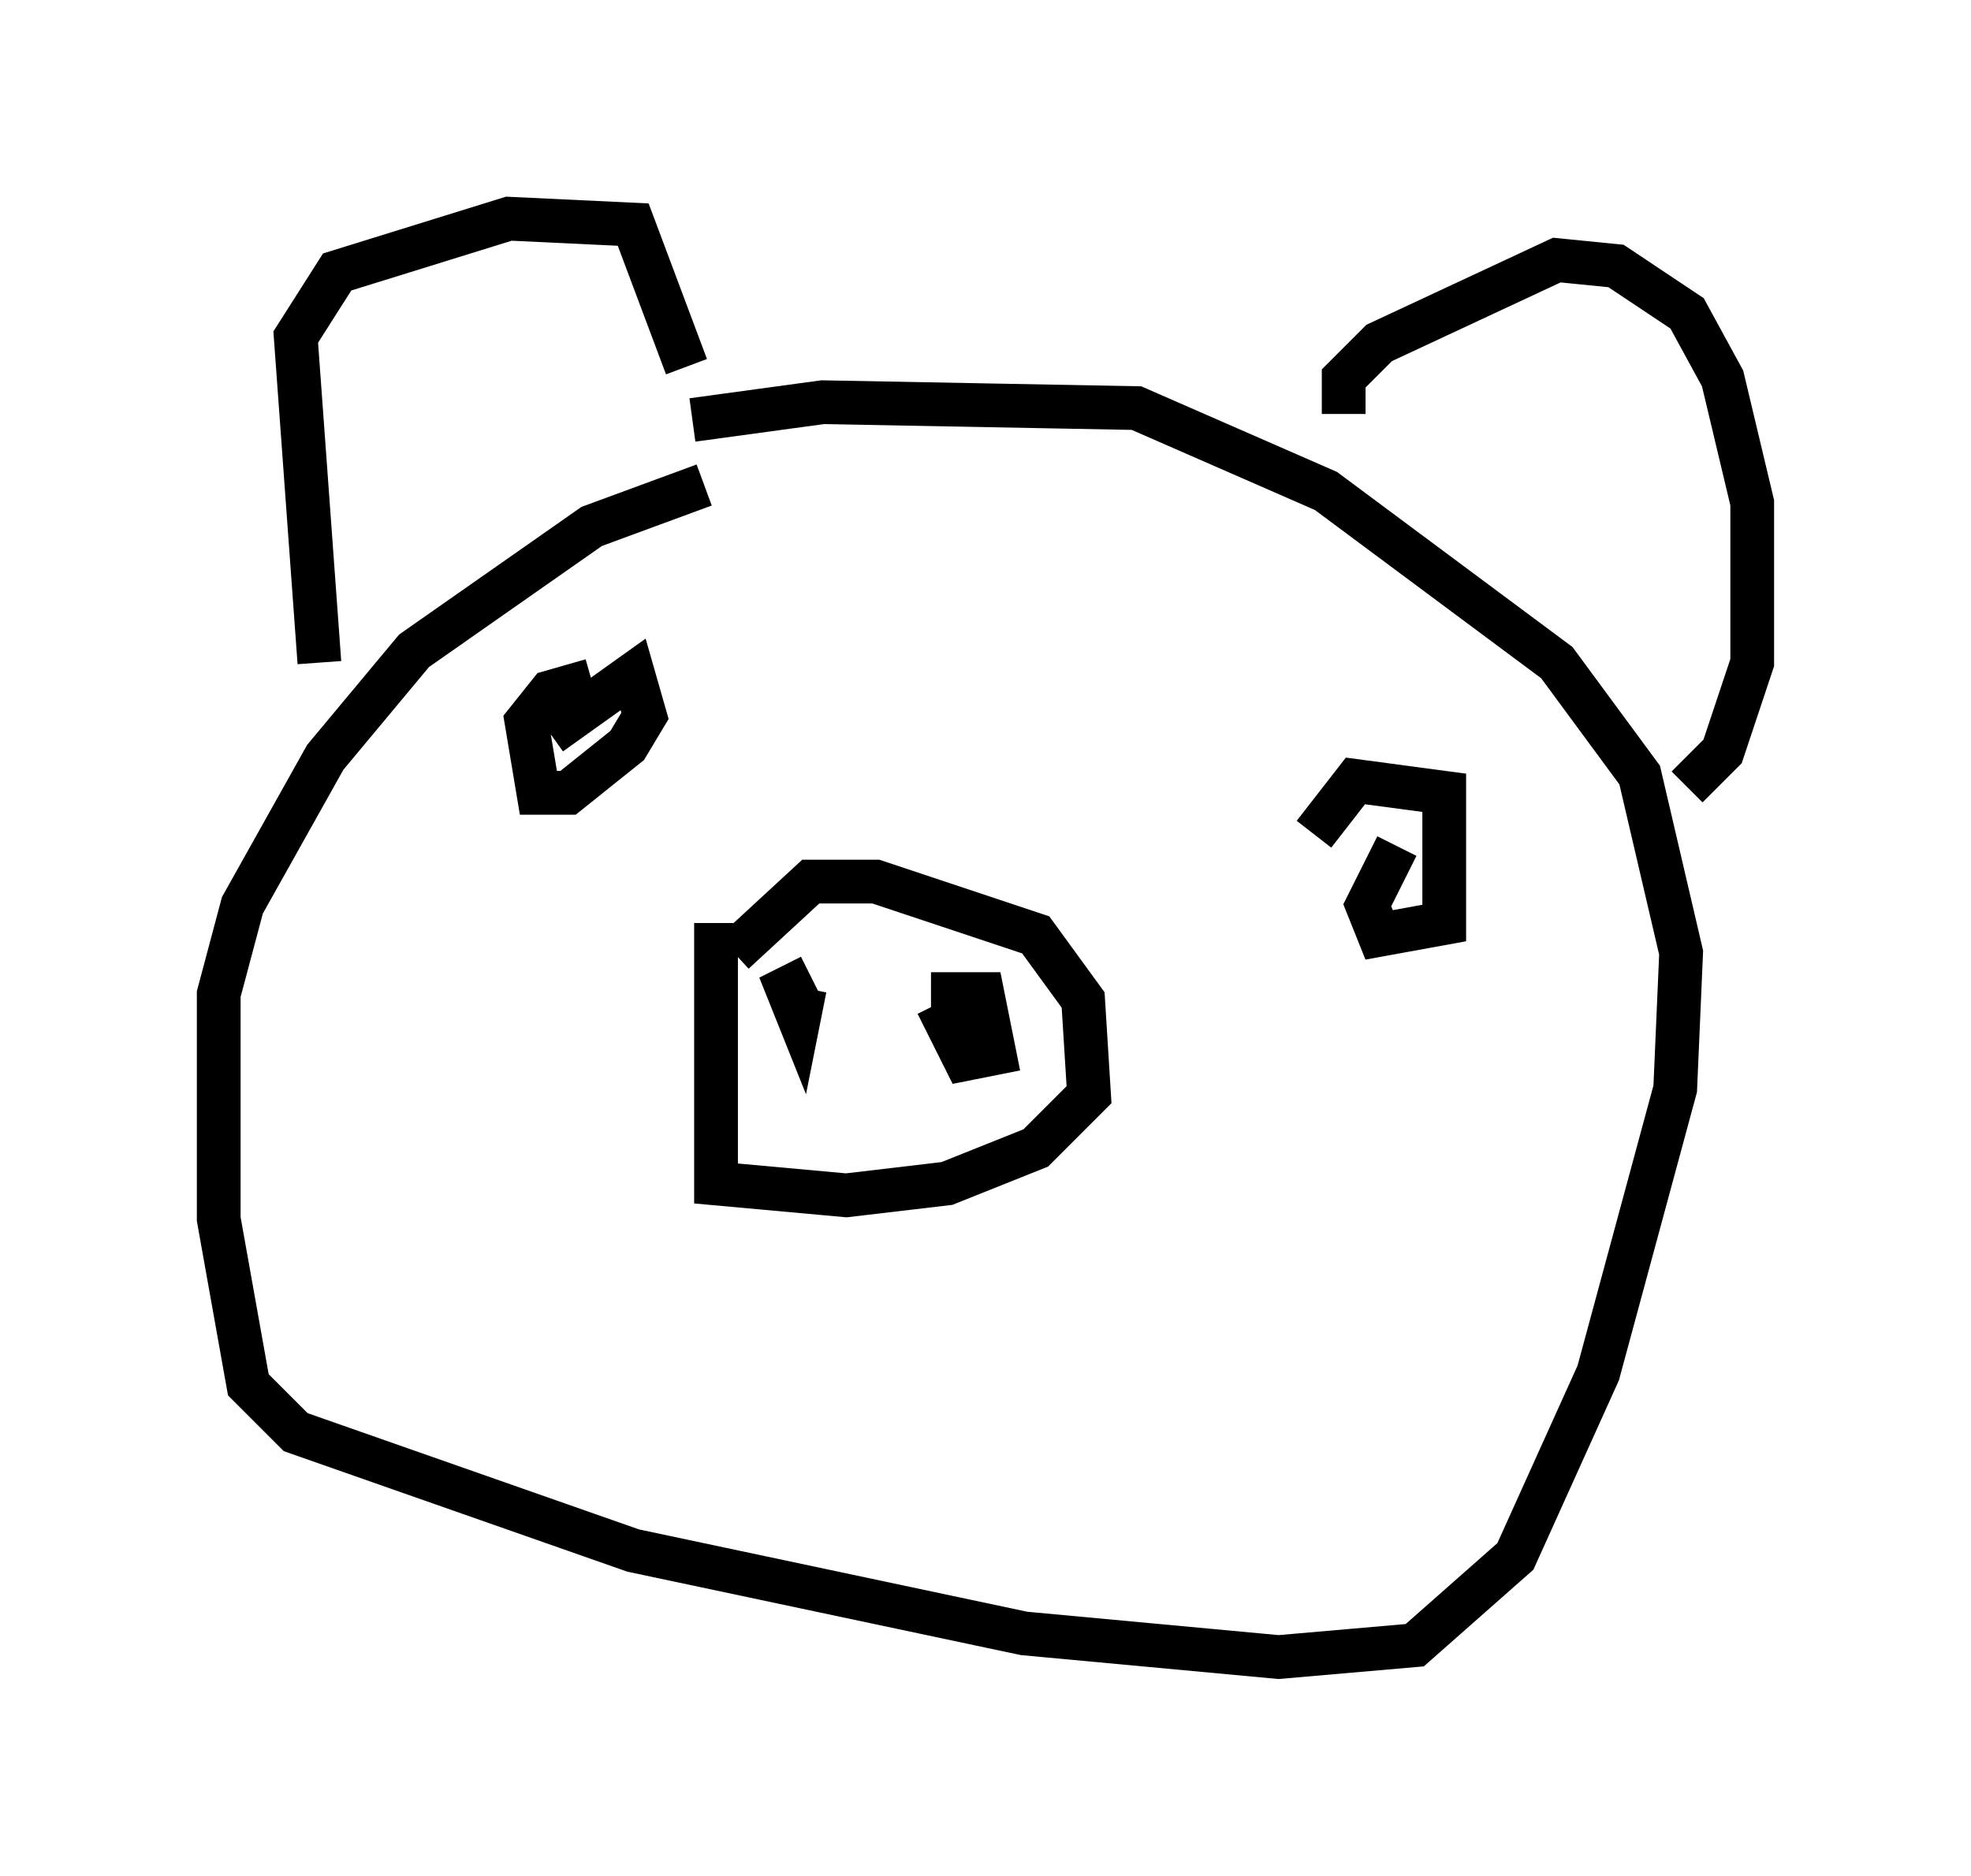 <?xml version="1.0" encoding="utf-8" ?>
<svg baseProfile="full" height="42.882" version="1.1" width="45.047" xmlns="http://www.w3.org/2000/svg" xmlns:ev="http://www.w3.org/2001/xml-events" xmlns:xlink="http://www.w3.org/1999/xlink"><defs /><rect fill="white" height="42.882" width="45.047" x="0" y="0" /><path d="M14.337, 10.277 m1.488, -0.677 l2.977, -0.406 7.172, 0.135 l4.33, 1.894 5.277, 3.924 l1.894, 2.571 0.947, 4.059 l-0.135, 3.112 -1.759, 6.495 l-1.894, 4.195 -2.3, 2.03 l-3.112, 0.271 -5.819, -0.541 l-8.931, -1.894 -7.713, -2.706 l-1.083, -1.083 -0.677, -3.789 l0.0, -5.142 0.541, -2.03 l1.894, -3.383 2.03, -2.436 l4.059, -2.842 2.571, -0.947 m-3.518, 5.683 l1.894, -1.353 0.271, 0.947 l-0.406, 0.677 -1.353, 1.083 l-0.677, 0.0 -0.271, -1.624 l0.541, -0.677 0.947, -0.271 m16.509, 3.518 l0.947, -1.218 2.03, 0.271 l0.0, 2.977 -1.488, 0.271 l-0.271, -0.677 0.677, -1.353 m-15.561, 1.759 l0.0, 5.954 2.977, 0.271 l2.3, -0.271 2.03, -0.812 l1.218, -1.218 -0.135, -2.165 l-1.083, -1.488 -3.654, -1.218 l-1.488, 0.0 -1.759, 1.624 m1.624, 0.812 l-0.135, 0.677 -0.271, -0.677 l0.541, -0.271 m3.248, 1.083 l0.0, -0.677 0.677, 0.0 l0.271, 1.353 -0.677, 0.135 l-0.406, -0.812 0.271, -0.135 m8.796, -13.802 l0.0, -0.812 0.812, -0.812 l4.059, -1.894 1.353, 0.135 l1.624, 1.083 0.812, 1.488 l0.677, 2.842 0.0, 3.654 l-0.677, 2.03 -0.812, 0.812 m-31.258, -2.842 l-0.541, -7.442 0.947, -1.488 l3.924, -1.218 2.842, 0.135 l1.218, 3.248 " fill="none" stroke="black" stroke-width="1" /></svg>